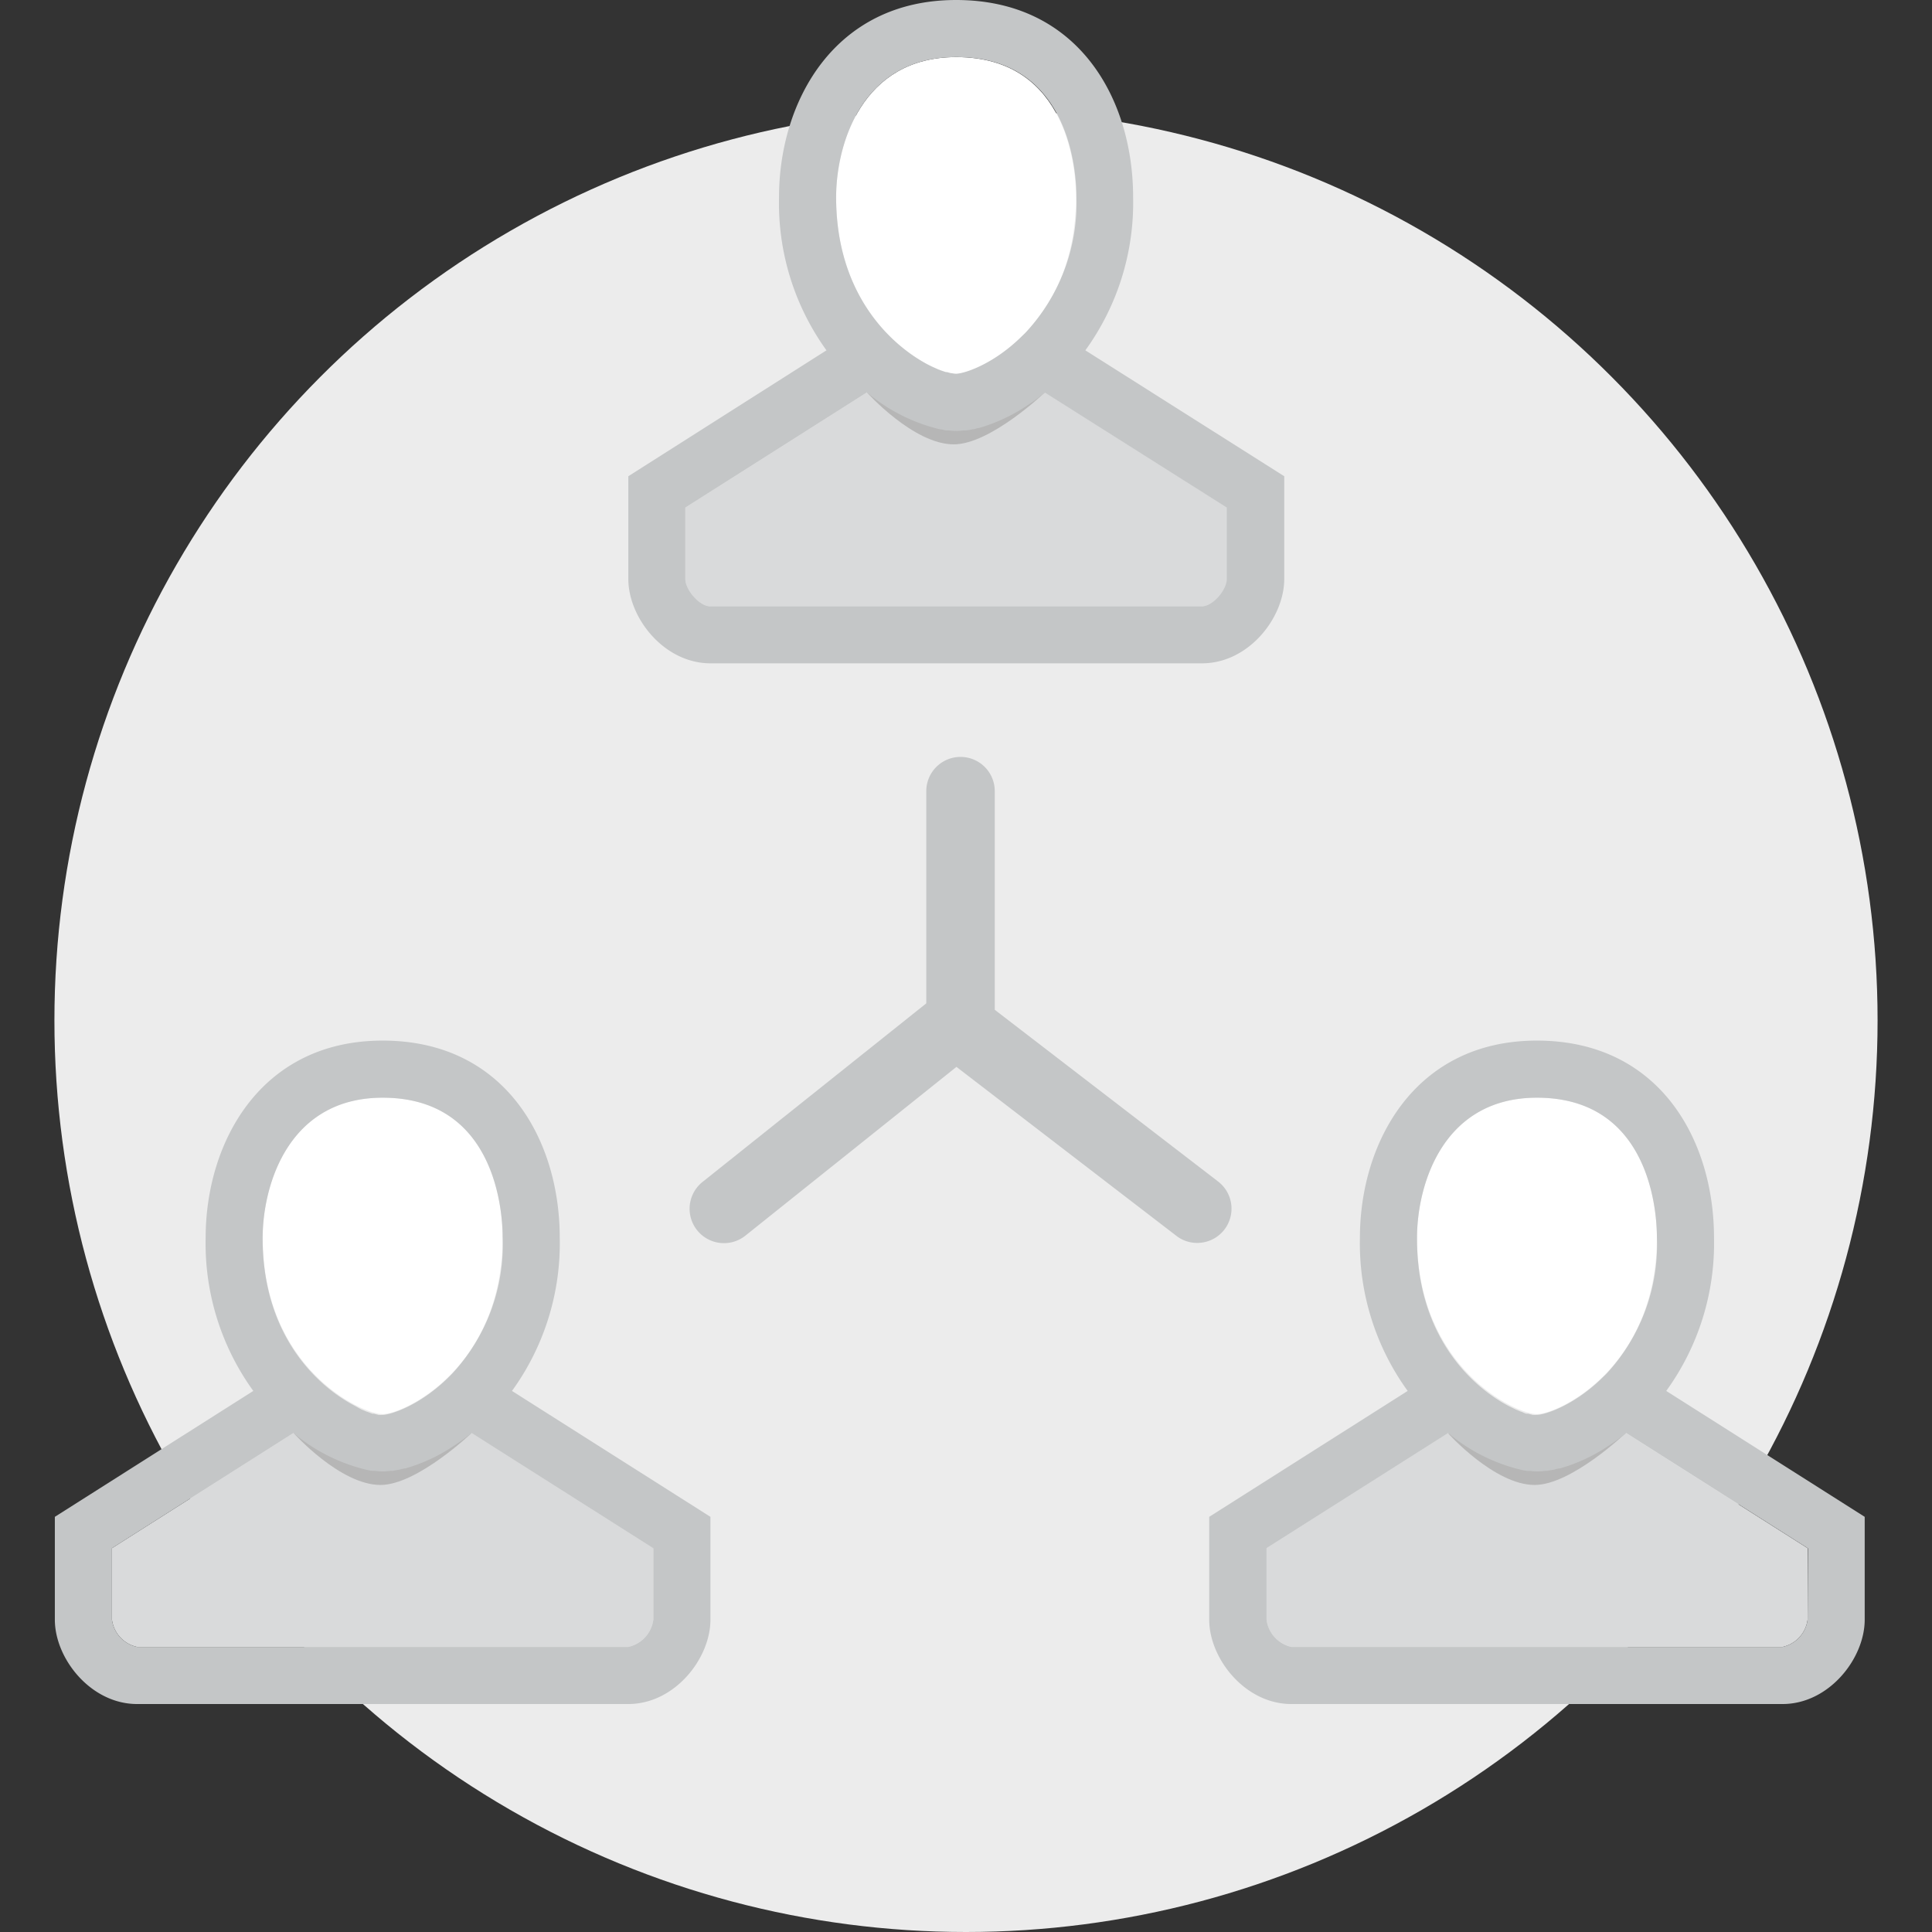 <svg id="Layer_1" data-name="Layer 1" xmlns="http://www.w3.org/2000/svg" viewBox="0 0 180 180"><rect x="0" y="0" width="180" height="180" fill="#333333" stroke="none"/><defs><style>.cls-1{fill:#ececec;}.cls-2{fill:#d9dadb;}.cls-3{fill:#b6b6b6;}.cls-4{fill:#fff;}.cls-5{fill:#c4c6c7;}</style></defs><circle class="cls-1" cx="90" cy="95.07" r="84.93"/><path class="cls-2" d="M58.54,153.44a3,3,0,0,0,2.33-2.54v-6.66L43.94,133.5c-3.08,2.49-6.26,3.62-8.29,3.62s-5.23-1.13-8.31-3.61L10.43,144.24v6.66a3,3,0,0,0,2.34,2.54Z"/><path class="cls-3" d="M27.35,133.51s4.33,4.84,8.1,4.84c3.42,0,8.5-4.85,8.5-4.85Z"/><path class="cls-4" d="M35.65,102.27c-8.82,0-11.18,8.2-11.18,13,0,12.19,9.21,16.48,11.18,16.48s11.18-4.29,11.18-16.48C46.83,113.14,46.29,102.27,35.65,102.27Z"/><path class="cls-5" d="M47.7,129.59a23.43,23.43,0,0,0,4.45-14.27c0-9.14-5.1-18.37-16.5-18.37s-16.49,9.52-16.49,18.37a23.43,23.43,0,0,0,4.44,14.27L5.11,141.32v9.58c0,3.63,3.35,7.86,7.66,7.86H58.54c4.31,0,7.65-4.23,7.65-7.86v-9.58ZM35.65,102.27c10.64,0,11.18,10.87,11.18,13A17.67,17.67,0,0,1,42.11,128l-.31.31c-2.71,2.68-5.45,3.51-6.15,3.51a3.37,3.37,0,0,1-.4,0l-.43-.11-.13,0-.43-.16a1.72,1.72,0,0,1-.29-.11l-.31-.13L33.1,131l-.11-.06c-3.42-1.81-8.52-6.5-8.52-15.57C24.47,110.47,26.83,102.27,35.65,102.27ZM60.87,150.9a3,3,0,0,1-2.33,2.54H12.77a3,3,0,0,1-2.34-2.54v-6.66l16.91-10.73a16.58,16.58,0,0,0,6.82,3.43,3.89,3.89,0,0,0,.56.1l.25,0a5.59,5.59,0,0,0,.68.05,5.75,5.75,0,0,0,.69-.05l.22,0,.62-.11.5-.12.08,0a15.74,15.74,0,0,0,4.36-2l.25-.16.56-.38c.3-.21.59-.43.88-.66l.13-.1,16.93,10.74Z"/><path class="cls-2" d="M166.08,153.44a3,3,0,0,0,2.33-2.54v-6.66L151.48,133.5c-3.07,2.49-6.26,3.62-8.29,3.62s-5.23-1.13-8.3-3.61L118,144.24v6.66a3,3,0,0,0,2.34,2.54Z"/><path class="cls-3" d="M134.89,133.51s4.33,4.84,8.09,4.84c3.43,0,8.5-4.85,8.5-4.85Z"/><path class="cls-4" d="M143.19,102.27c-8.82,0-11.17,8.2-11.17,13,0,12.19,9.2,16.48,11.17,16.48s11.18-4.29,11.18-16.48C154.37,113.14,153.83,102.27,143.19,102.27Z"/><path class="cls-5" d="M155.24,129.59a23.43,23.43,0,0,0,4.45-14.27c0-9.14-5.1-18.37-16.5-18.37s-16.49,9.52-16.49,18.37a23.43,23.43,0,0,0,4.45,14.27l-18.49,11.73v9.58c0,3.63,3.34,7.86,7.65,7.86h45.77c4.31,0,7.65-4.23,7.65-7.86v-9.58Zm-12.05-27.32c10.64,0,11.18,10.87,11.18,13A17.71,17.71,0,0,1,149.66,128l-.32.31c-2.71,2.68-5.45,3.51-6.15,3.51a3.37,3.37,0,0,1-.4,0l-.43-.11-.12,0c-.14,0-.29-.1-.44-.16a1.72,1.72,0,0,1-.29-.11l-.31-.13-.55-.27-.12-.06c-3.42-1.81-8.51-6.5-8.51-15.57C132,110.47,134.37,102.27,143.19,102.27Zm25.22,48.63a3,3,0,0,1-2.33,2.54H120.31A3,3,0,0,1,118,150.9v-6.66l16.92-10.73a16.49,16.49,0,0,0,6.81,3.43,3.89,3.89,0,0,0,.56.1,1.15,1.15,0,0,0,.26,0,5.29,5.29,0,0,0,.67.05,5.6,5.6,0,0,0,.69-.05l.22,0,.62-.11.5-.12.08,0a15.78,15.78,0,0,0,4.37-2l.25-.16.56-.38.88-.66.12-.1,16.93,10.74Z"/><path class="cls-5" d="M113.49,110.08l-20.81-16V73.71a3.19,3.19,0,0,0-6.38,0V93.48L65.45,110.12a3.19,3.19,0,1,0,4,5L89.11,99.4l20.49,15.74a3.14,3.14,0,0,0,1.94.66,3.19,3.19,0,0,0,1.95-5.72Z"/><path class="cls-2" d="M112,56.49c1.06,0,2.34-1.57,2.34-2.55V47.29L97.36,36.55c-3.07,2.49-6.26,3.62-8.28,3.62S83.84,39,80.77,36.56L63.85,47.29v6.65c0,1,1.28,2.55,2.34,2.55Z"/><path class="cls-3" d="M80.77,36.56s4.33,4.84,8.09,4.84c3.43,0,8.5-4.85,8.5-4.85Z"/><path class="cls-4" d="M89.08,5.32c-8.83,0-11.18,8.2-11.18,13.05,0,12.18,9.2,16.48,11.18,16.48s11.17-4.3,11.17-16.48C100.25,16.19,99.71,5.32,89.08,5.32Z"/><path class="cls-5" d="M101.12,32.64a23.45,23.45,0,0,0,4.45-14.27C105.57,9.22,100.47,0,89.08,0s-16.5,9.52-16.5,18.37A23.45,23.45,0,0,0,77,32.64L58.54,44.37v9.57c0,3.64,3.34,7.86,7.65,7.86H112c4.31,0,7.65-4.22,7.65-7.86V44.37Zm-12-27.32c10.63,0,11.17,10.87,11.17,13.05A17.71,17.71,0,0,1,95.54,31l-.32.31c-2.7,2.68-5.45,3.51-6.14,3.51a2.17,2.17,0,0,1-.41-.05c-.13,0-.27-.06-.43-.1l-.12,0-.44-.15-.29-.11-.31-.14c-.18-.08-.36-.16-.55-.26l-.12-.06C83,32.13,77.9,27.44,77.9,18.37,77.9,13.52,80.25,5.32,89.08,5.32ZM114.3,53.94c0,1-1.28,2.55-2.34,2.55H66.19c-1.06,0-2.34-1.57-2.34-2.55V47.29L80.77,36.56A16.49,16.49,0,0,0,87.58,40c.2,0,.38.08.57.1l.25,0a5.45,5.45,0,0,0,.68.05,5.59,5.59,0,0,0,.68-.05l.22,0A4.76,4.76,0,0,0,90.6,40c.17,0,.33-.07.51-.12l.08,0a16.17,16.17,0,0,0,4.36-2l.25-.17.56-.37c.29-.21.58-.43.88-.67l.12-.09L114.3,47.29Z"/></svg>